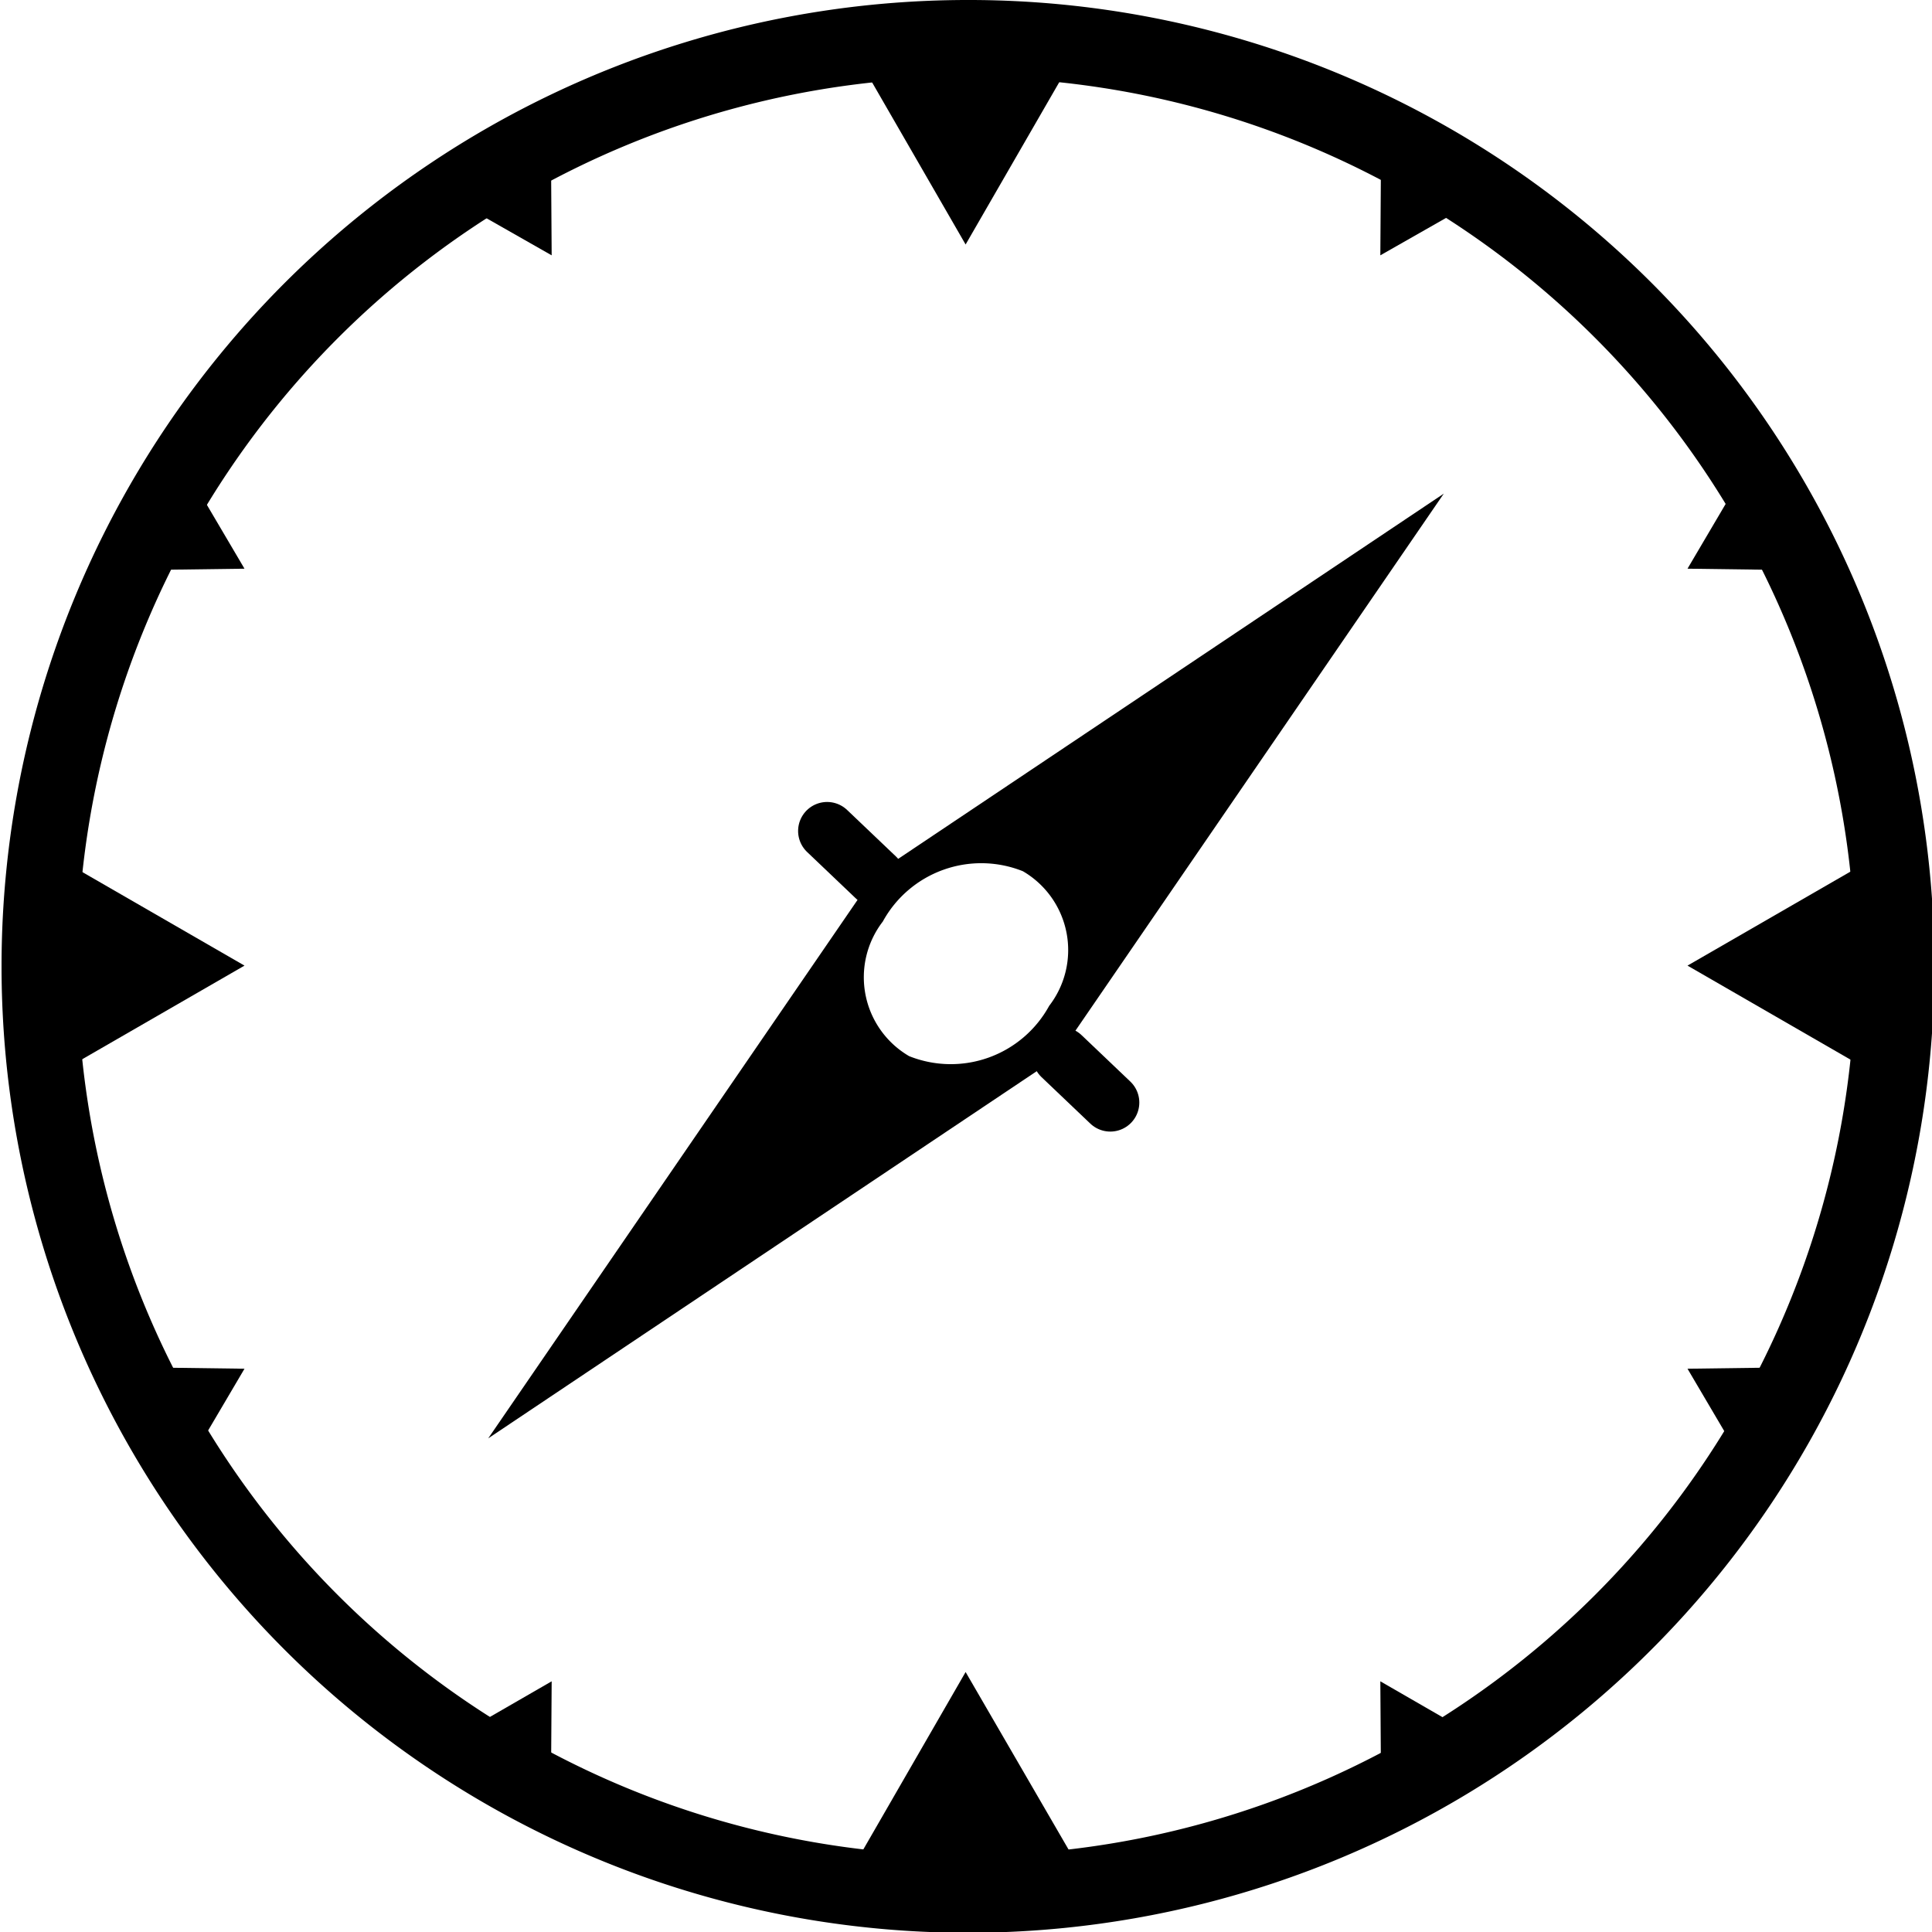 <svg xmlns="http://www.w3.org/2000/svg" viewBox="0 0 24.97 24.97"><defs><style>.ab1796f2-c642-4abd-90ff-80e4673b06bf{fill:none;stroke:#000;stroke-linecap:round;stroke-miterlimit:10;stroke-width:0.75px;}</style></defs><title>Asset 3</title><g id="b6a76ef5-2290-49e3-9418-bc2d8ad5b323" data-name="Layer 2"><g id="acc71473-7453-4e68-b70b-988c3c11e558" data-name="Layer 2"><path d="M12.48,1A11.49,11.49,0,1,1,1,12.48,11.5,11.5,0,0,1,12.48,1m0-1A12.49,12.49,0,1,0,25,12.48,12.48,12.48,0,0,0,12.48,0Z"/><path d="M11.31,11.3l-5,7.29,7.35-4.92,5-7.29ZM13.56,13a1.45,1.45,0,0,1-1.81.65,1.18,1.18,0,0,1-.34-1.74,1.45,1.45,0,0,1,1.81-.65A1.18,1.18,0,0,1,13.56,13Z"/><polygon points="12.48 3.16 13.98 0.56 10.98 0.56 12.48 3.16"/><polygon points="12.48 21.61 10.75 24.61 14.22 24.61 12.48 21.61"/><polygon points="21.81 12.48 24.41 13.98 24.41 10.98 21.81 12.48"/><polygon points="3.16 12.48 0.56 10.98 0.56 13.98 3.16 12.48"/><polygon points="17.84 3.3 19.14 2.56 17.85 1.8 17.84 3.3"/><polygon points="7.13 21.73 5.83 22.48 7.12 23.23 7.13 21.73"/><polygon points="21.81 7.35 23.31 7.37 22.57 6.06 21.81 7.35"/><polygon points="3.16 17.69 1.66 17.67 2.4 18.98 3.16 17.69"/><polygon points="7.13 3.3 5.83 2.56 7.12 1.8 7.13 3.3"/><polygon points="17.84 21.73 19.14 22.48 17.85 23.23 17.84 21.73"/><polygon points="3.16 7.35 1.66 7.37 2.4 6.06 3.16 7.35"/><polygon points="21.81 17.69 23.31 17.67 22.57 18.98 21.81 17.69"/><line class="ab1796f2-c642-4abd-90ff-80e4673b06bf" x1="11.32" y1="11.34" x2="10.69" y2="10.74"/><line class="ab1796f2-c642-4abd-90ff-80e4673b06bf" x1="13.72" y1="13.65" x2="14.35" y2="14.25"/></g></g></svg>
